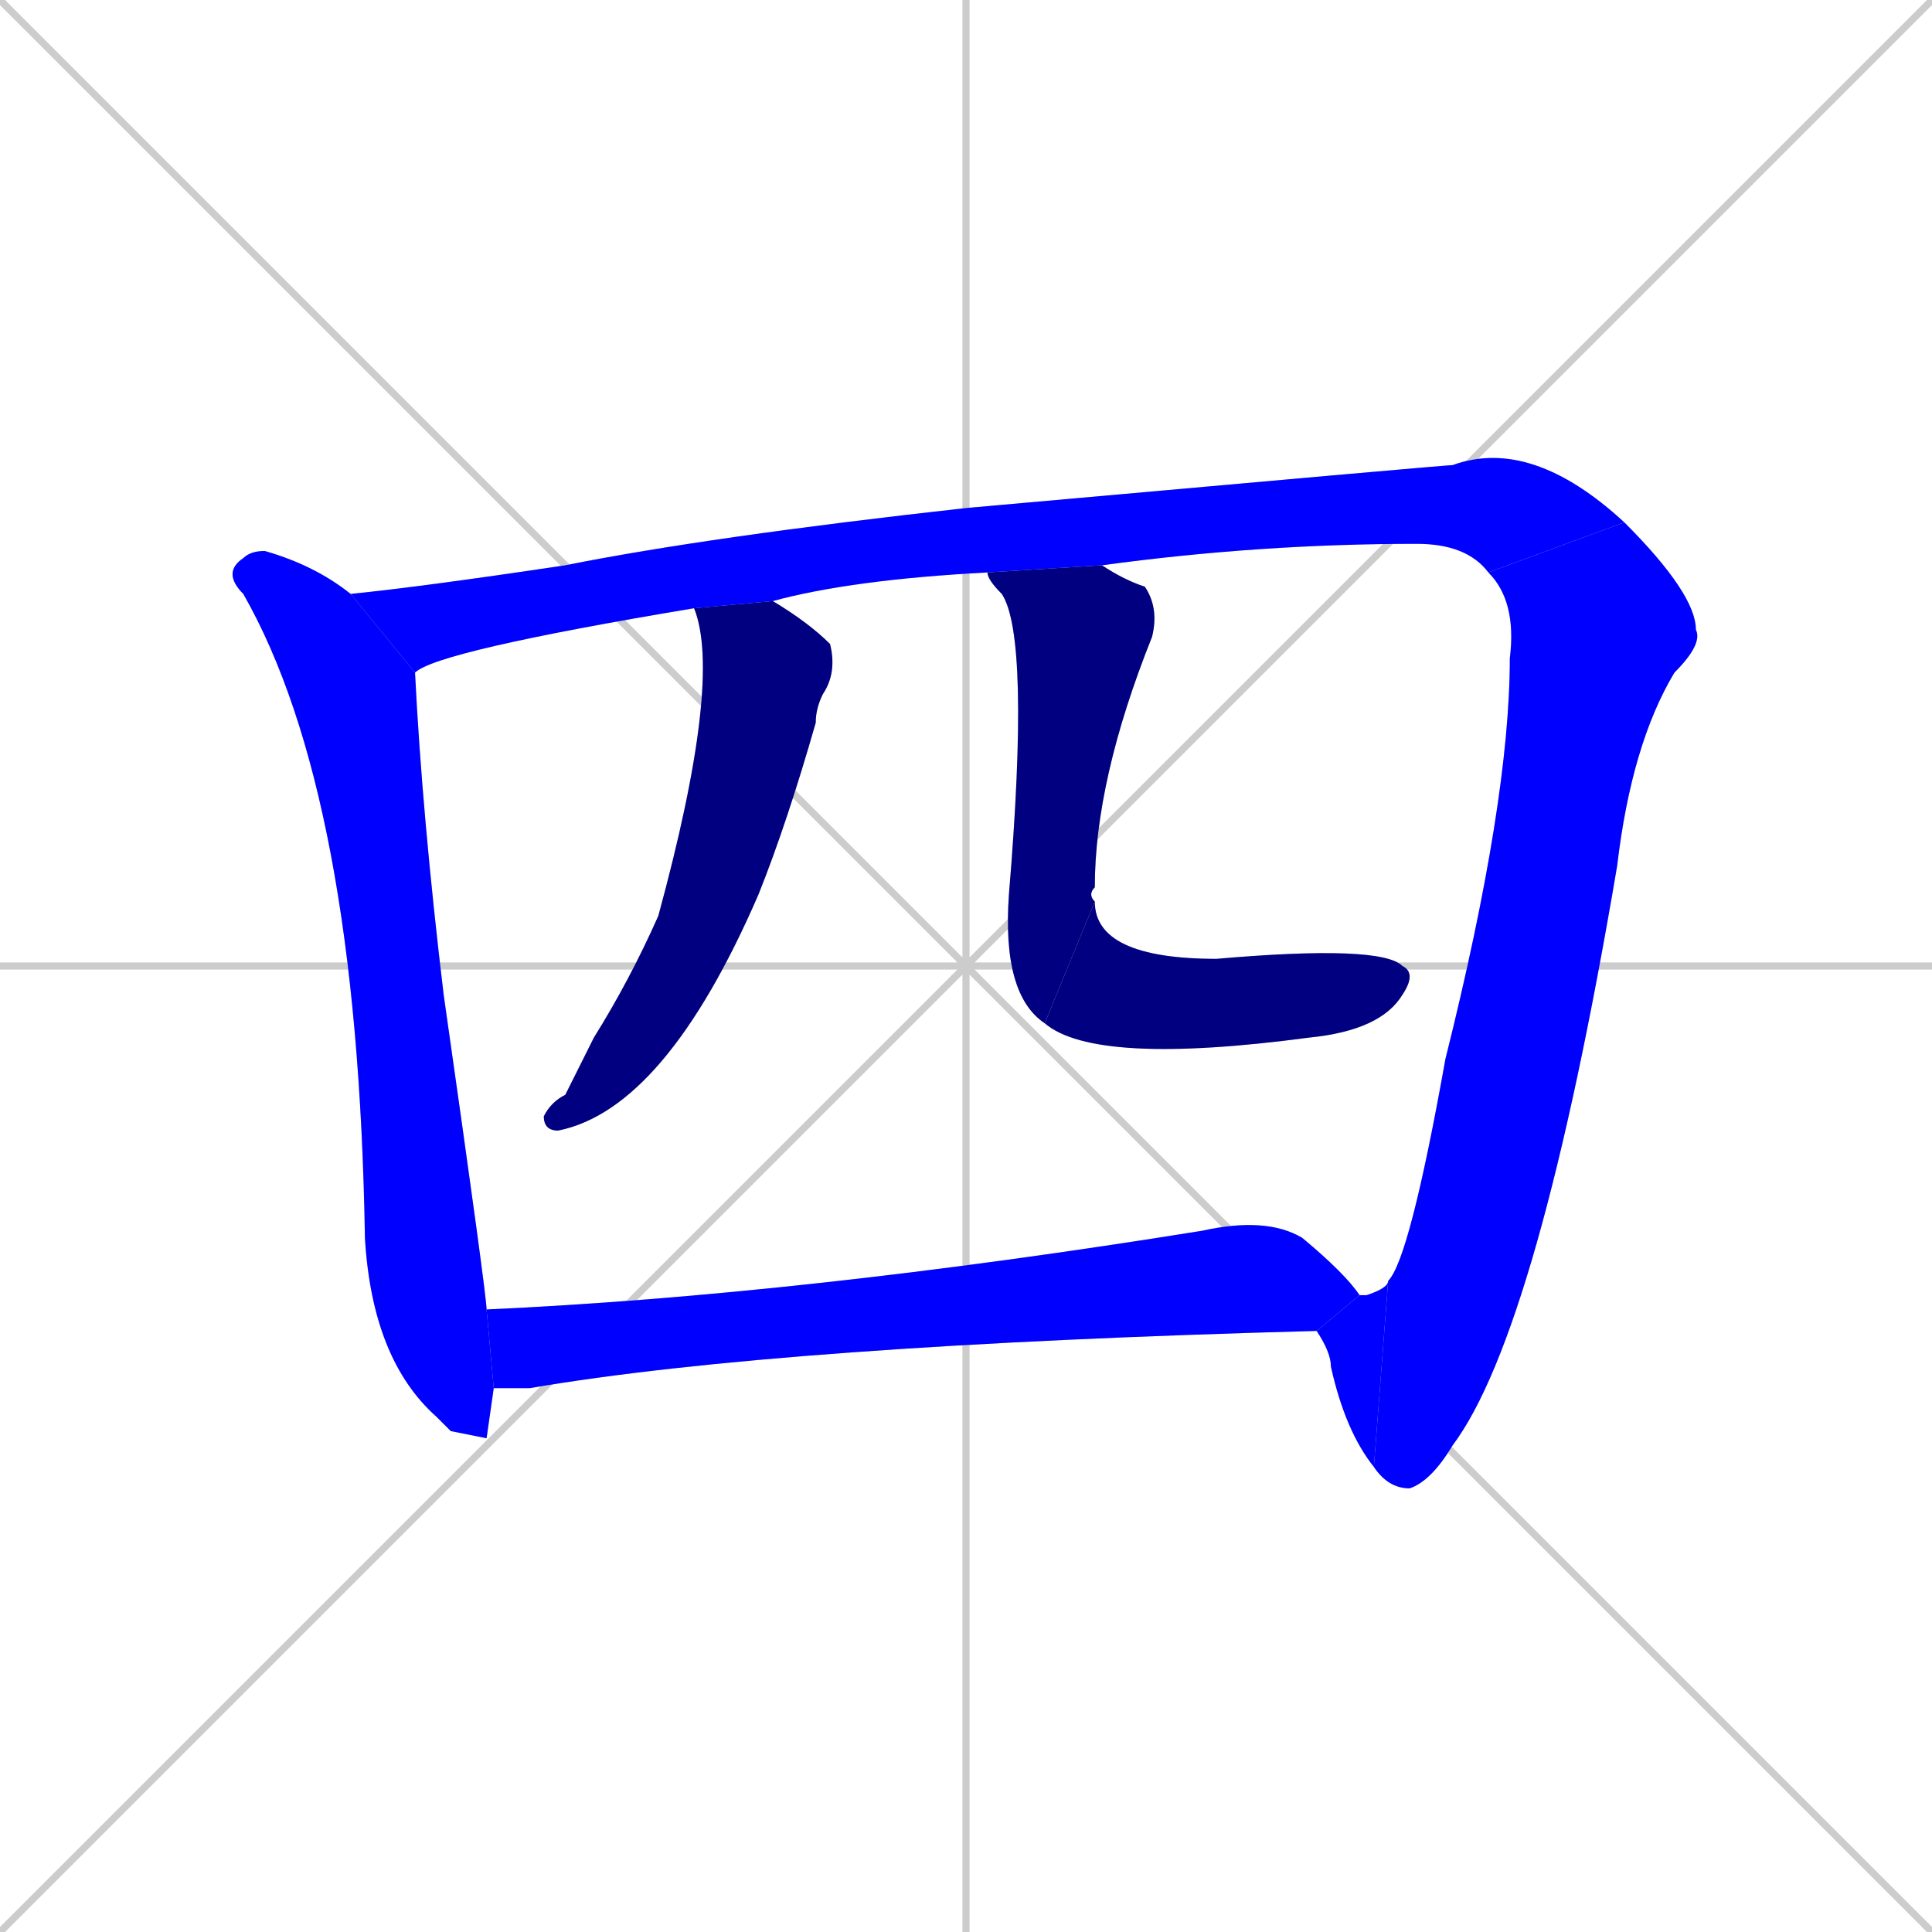 <svg xmlns="http://www.w3.org/2000/svg" xmlns:xlink="http://www.w3.org/1999/xlink" width="270" height="270"><defs><clipPath id="clip-mask-1"><rect x="31" y="77" width="38" height="124"><animate attributeName="y" from="-47" to="77" dur="0.459" begin="0; animate8.end + 1" id="animate1" fill="freeze"/></rect></clipPath><clipPath id="clip-mask-2"><rect x="49" y="61" width="178" height="33"><set attributeName="x" to="-129" begin="0; animate8.end + 1" /><animate attributeName="x" from="-129" to="49" dur="0.659" begin="animate1.end + 0.5" id="animate2" fill="freeze"/></rect></clipPath><clipPath id="clip-mask-3"><rect x="192" y="73" width="46" height="135"><set attributeName="y" to="-62" begin="0; animate8.end + 1" /><animate attributeName="y" from="-62" to="73" dur="0.500" begin="animate2.end" id="animate3" fill="freeze"/></rect></clipPath><clipPath id="clip-mask-4"><rect x="184" y="179" width="10" height="26"><set attributeName="x" to="194" begin="0; animate8.end + 1" /><animate attributeName="x" from="194" to="184" dur="0.037" begin="animate3.end" id="animate4" fill="freeze"/></rect></clipPath><clipPath id="clip-mask-5"><rect x="76" y="84" width="41" height="74"><set attributeName="y" to="10" begin="0; animate8.end + 1" /><animate attributeName="y" from="10" to="84" dur="0.274" begin="animate4.end + 0.5" id="animate5" fill="freeze"/></rect></clipPath><clipPath id="clip-mask-6"><rect x="138" y="79" width="24" height="64"><set attributeName="y" to="15" begin="0; animate8.end + 1" /><animate attributeName="y" from="15" to="79" dur="0.237" begin="animate5.end + 0.5" id="animate6" fill="freeze"/></rect></clipPath><clipPath id="clip-mask-7"><rect x="146" y="126" width="52" height="23"><set attributeName="x" to="94" begin="0; animate8.end + 1" /><animate attributeName="x" from="94" to="146" dur="0.193" begin="animate6.end" id="animate7" fill="freeze"/></rect></clipPath><clipPath id="clip-mask-8"><rect x="68" y="170" width="122" height="24"><set attributeName="x" to="-54" begin="0; animate8.end + 1" /><animate attributeName="x" from="-54" to="68" dur="0.452" begin="animate7.end + 0.5" id="animate8" fill="freeze"/></rect></clipPath></defs><path d="M 0 0 L 270 270 M 270 0 L 0 270 M 135 0 L 135 270 M 0 135 L 270 135" stroke="#CCCCCC" /><path d="M 68 201 L 63 200 Q 62 199 61 198 Q 52 190 51 173 Q 50 111 34 83 Q 31 80 34 78 Q 35 77 37 77 Q 44 79 49 83 L 58 94 Q 59 114 62 139 Q 68 181 68 183 L 69 194" fill="#CCCCCC"/><path d="M 208 80 Q 205 76 198 76 Q 176 76 154 79 L 138 80 Q 119 81 108 84 L 97 85 Q 61 91 58 94 L 49 83 Q 59 82 79 79 Q 99 75 135 71 Q 202 65 203 65 Q 214 61 227 73" fill="#CCCCCC"/><path d="M 194 179 Q 197 176 202 148 Q 211 112 211 92 Q 212 84 208 80 L 227 73 Q 237 83 237 88 Q 238 90 234 94 Q 228 104 226 121 Q 215 186 203 202 Q 200 207 197 208 Q 194 208 192 205" fill="#CCCCCC"/><path d="M 190 181 Q 191 181 191 181 Q 194 180 194 179 L 192 205 Q 188 200 186 191 Q 186 189 184 186" fill="#CCCCCC"/><path d="M 108 84 Q 113 87 116 90 Q 117 94 115 97 Q 114 99 114 101 Q 110 115 106 125 Q 93 155 78 158 Q 76 158 76 156 Q 77 154 79 153 Q 81 149 83 145 Q 88 137 92 128 Q 101 95 97 85" fill="#CCCCCC"/><path d="M 154 79 Q 157 81 160 82 Q 162 85 161 89 Q 153 109 153 124 Q 152 125 153 126 L 146 143 Q 140 139 141 125 Q 144 89 140 83 Q 138 81 138 80" fill="#CCCCCC"/><path d="M 153 126 Q 153 134 170 134 Q 193 132 196 135 Q 198 136 196 139 Q 193 144 183 145 Q 153 149 146 143" fill="#CCCCCC"/><path d="M 68 183 Q 112 181 168 172 Q 177 170 182 173 Q 188 178 190 181 L 184 186 Q 109 188 74 194 Q 71 194 69 194" fill="#CCCCCC"/><path d="M 68 201 L 63 200 Q 62 199 61 198 Q 52 190 51 173 Q 50 111 34 83 Q 31 80 34 78 Q 35 77 37 77 Q 44 79 49 83 L 58 94 Q 59 114 62 139 Q 68 181 68 183 L 69 194" fill="#0000ff" clip-path="url(#clip-mask-1)" /><path d="M 208 80 Q 205 76 198 76 Q 176 76 154 79 L 138 80 Q 119 81 108 84 L 97 85 Q 61 91 58 94 L 49 83 Q 59 82 79 79 Q 99 75 135 71 Q 202 65 203 65 Q 214 61 227 73" fill="#0000ff" clip-path="url(#clip-mask-2)" /><path d="M 194 179 Q 197 176 202 148 Q 211 112 211 92 Q 212 84 208 80 L 227 73 Q 237 83 237 88 Q 238 90 234 94 Q 228 104 226 121 Q 215 186 203 202 Q 200 207 197 208 Q 194 208 192 205" fill="#0000ff" clip-path="url(#clip-mask-3)" /><path d="M 190 181 Q 191 181 191 181 Q 194 180 194 179 L 192 205 Q 188 200 186 191 Q 186 189 184 186" fill="#0000ff" clip-path="url(#clip-mask-4)" /><path d="M 108 84 Q 113 87 116 90 Q 117 94 115 97 Q 114 99 114 101 Q 110 115 106 125 Q 93 155 78 158 Q 76 158 76 156 Q 77 154 79 153 Q 81 149 83 145 Q 88 137 92 128 Q 101 95 97 85" fill="#000080" clip-path="url(#clip-mask-5)" /><path d="M 154 79 Q 157 81 160 82 Q 162 85 161 89 Q 153 109 153 124 Q 152 125 153 126 L 146 143 Q 140 139 141 125 Q 144 89 140 83 Q 138 81 138 80" fill="#000080" clip-path="url(#clip-mask-6)" /><path d="M 153 126 Q 153 134 170 134 Q 193 132 196 135 Q 198 136 196 139 Q 193 144 183 145 Q 153 149 146 143" fill="#000080" clip-path="url(#clip-mask-7)" /><path d="M 68 183 Q 112 181 168 172 Q 177 170 182 173 Q 188 178 190 181 L 184 186 Q 109 188 74 194 Q 71 194 69 194" fill="#0000ff" clip-path="url(#clip-mask-8)" /></svg>